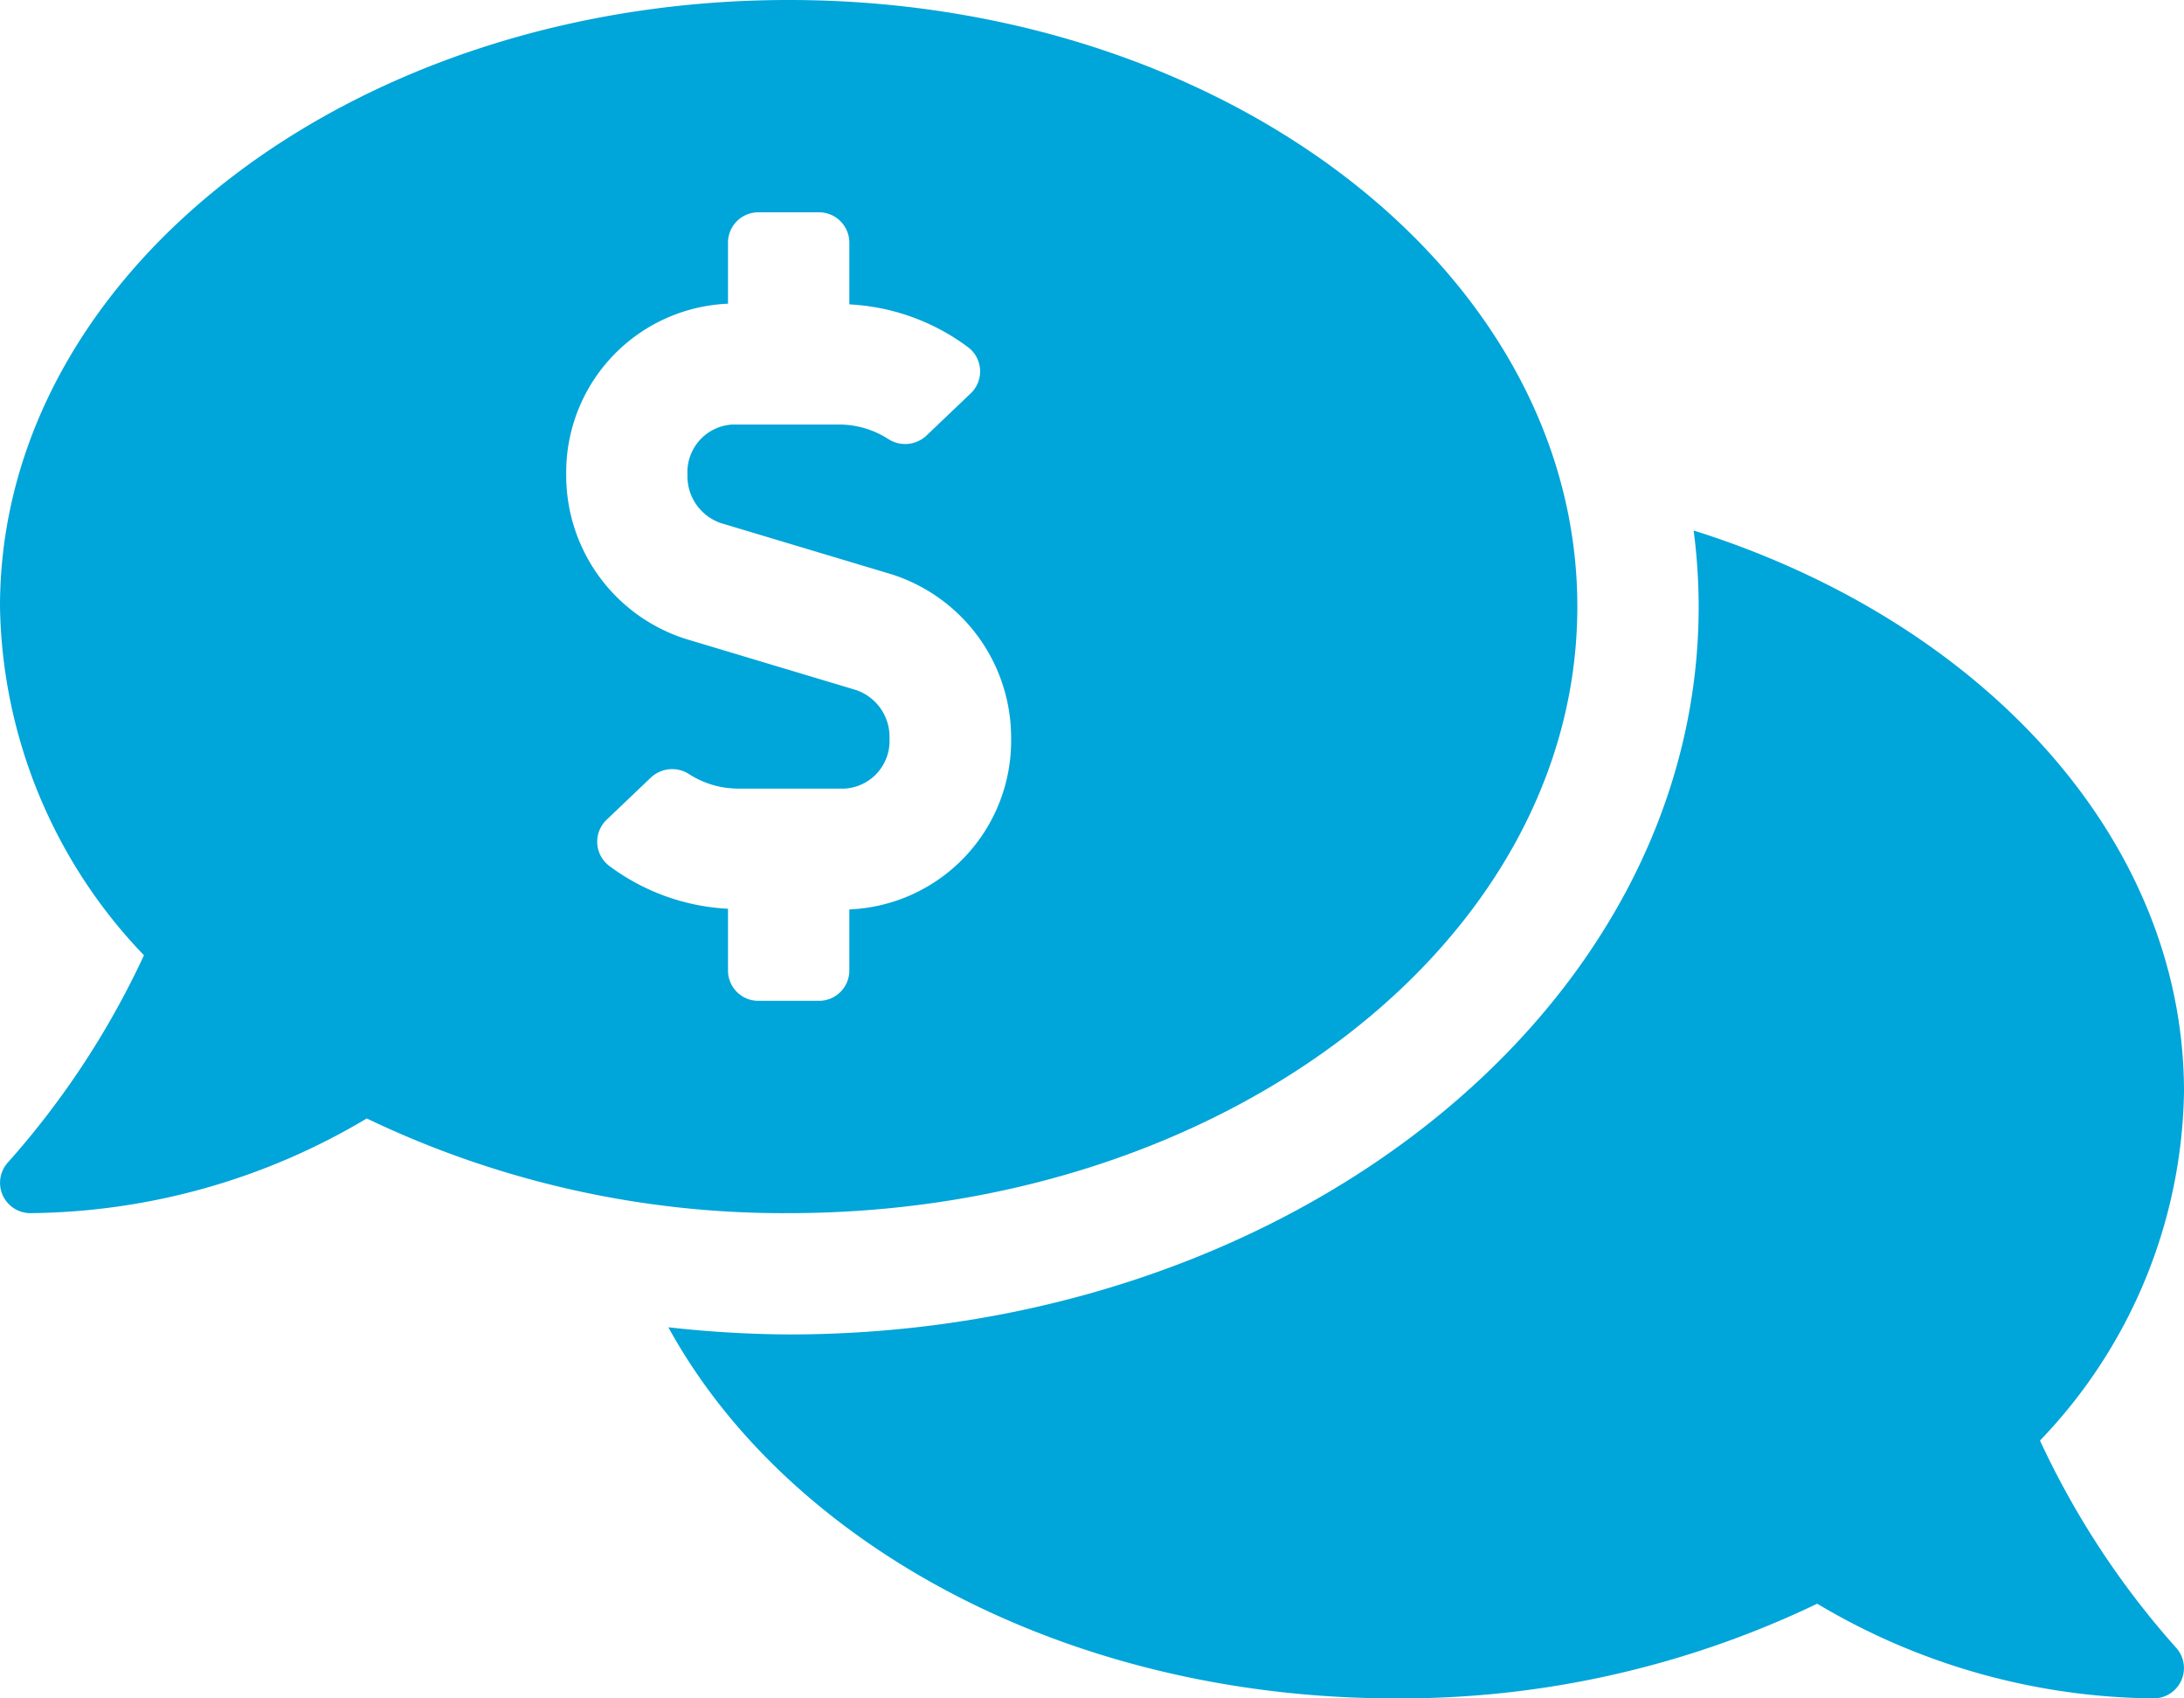 <svg xmlns="http://www.w3.org/2000/svg" width="36" height="28" viewBox="0 0 36 28"><path d="M26,12C26,6.477,20.18,2,13,2S0,6.477,0,12a8.487,8.487,0,0,0,2.373,5.749A13.99,13.99,0,0,1,.138,21.156.5.5,0,0,0,.5,22a11,11,0,0,0,5.546-1.561A15.864,15.864,0,0,0,13,22C20.18,22,26,17.523,26,12ZM12,18V16.982a3.579,3.579,0,0,1-1.961-.709A.5.5,0,0,1,10,15.514l.734-.7a.513.513,0,0,1,.633-.046,1.5,1.5,0,0,0,.8.233h1.757a.786.786,0,0,0,.738-.824.816.816,0,0,0-.548-.8l-2.812-.844A2.829,2.829,0,0,1,9.333,9.824,2.783,2.783,0,0,1,12,7.007V6a.5.5,0,0,1,.5-.5h1A.5.5,0,0,1,14,6V7.018a3.574,3.574,0,0,1,1.961.709A.5.5,0,0,1,16,8.486l-.734.7a.513.513,0,0,1-.633.046,1.5,1.5,0,0,0-.8-.233H12.07a.786.786,0,0,0-.738.824.816.816,0,0,0,.548.8l2.813.844a2.829,2.829,0,0,1,1.974,2.712A2.783,2.783,0,0,1,14,16.993V18a.5.5,0,0,1-.5.5h-1A.5.5,0,0,1,12,18Zm21.626,7.749A8.484,8.484,0,0,0,36,20c0-4.184-3.343-7.762-8.083-9.254A9.7,9.7,0,0,1,28,12c0,6.617-6.729,12-15,12a18.64,18.64,0,0,1-1.983-.118C12.988,27.477,17.611,30,23,30a15.864,15.864,0,0,0,6.954-1.561A11,11,0,0,0,35.5,30a.5.5,0,0,0,.362-.844A13.936,13.936,0,0,1,33.626,25.749Z" transform="translate(0 -2)" fill="#00a5d9"/></svg>